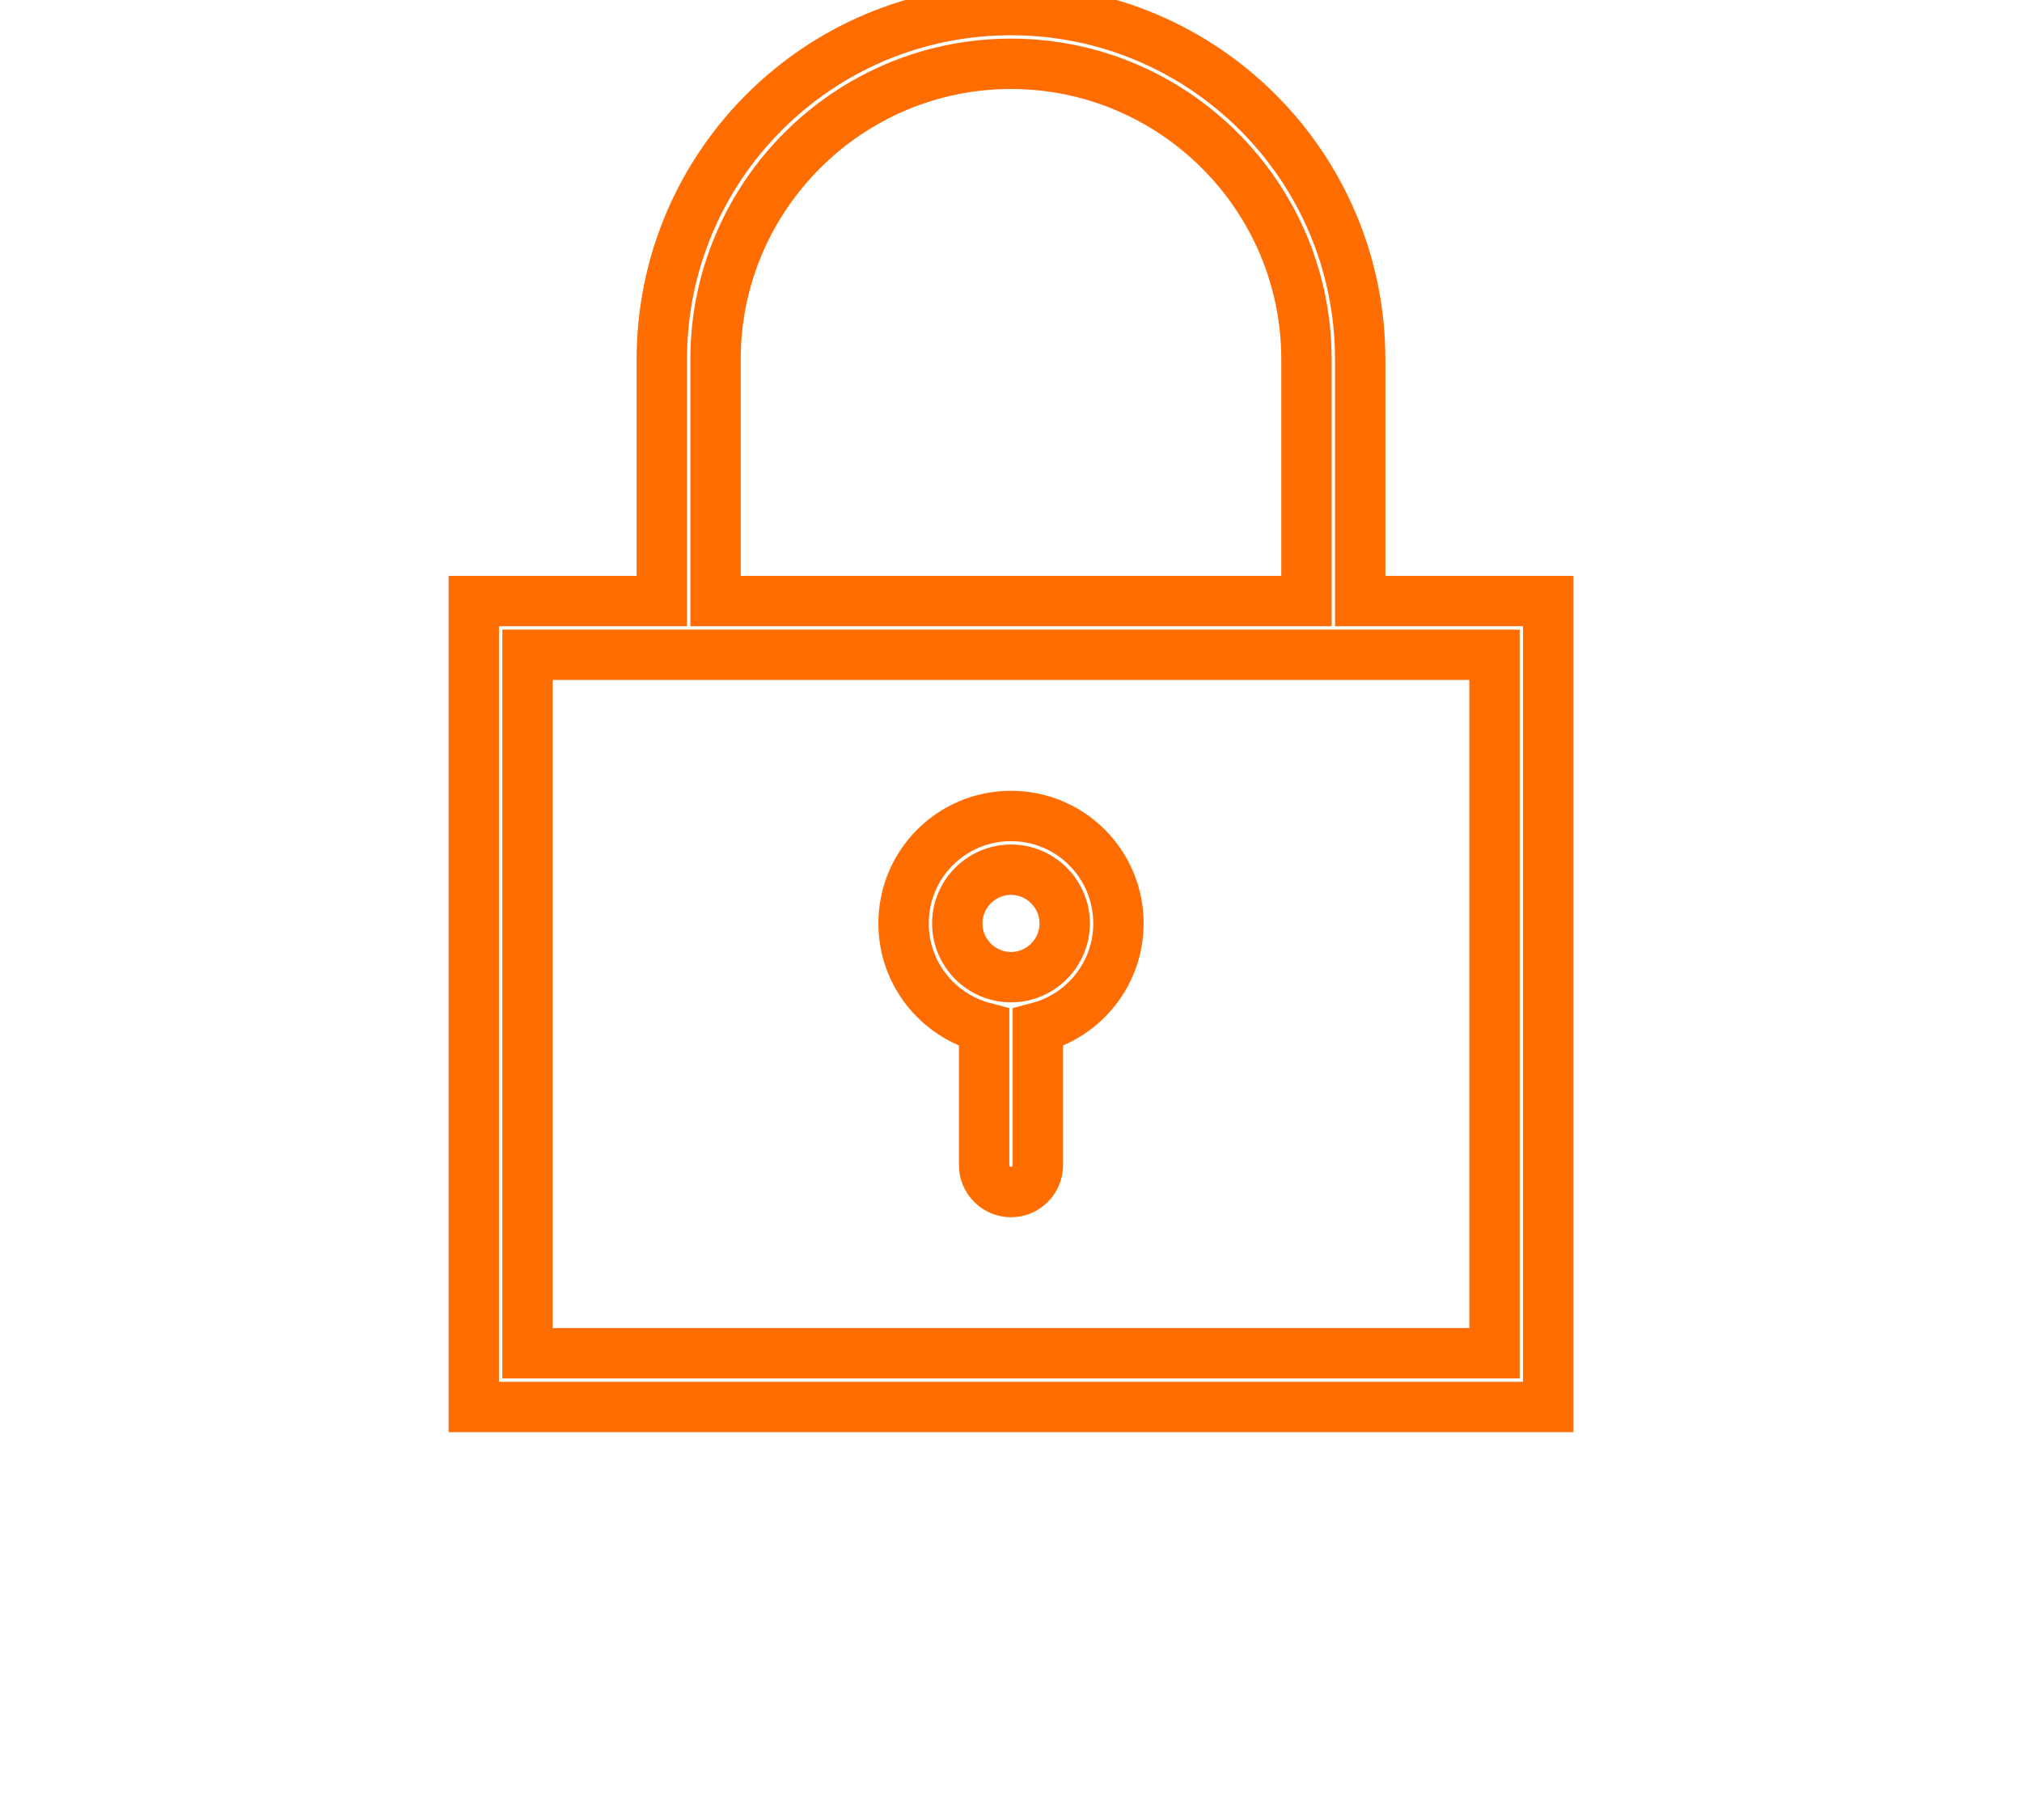 <svg xmlns="http://www.w3.org/2000/svg" width="20" height="18" viewBox="0 45 512 542" aria-hidden="true">
<g fill="none" stroke="#ff6c00" stroke-width="15">
<path d="M360 224v-72c0-57.4-46.6-104-104-104 -57.5 0-104 46.6-104 104v72H96v240h320V224H360zM168 152c0-48.5 39.5-88 88-88 48.5 0 88 39.5 88 88v72H168V152zM400 448H112V240h288V448z"/>
<path d="M288 320c0-17.7-14.3-32-32-32s-32 14.3-32 32c0 14.9 10.2 27.4 24 31v41c0 4.4 3.6 8 8 8s8-3.6 8-8v-41C277.8 347.4 288 334.9 288 320zM256 336c-8.8 0-16-7.2-16-16s7.2-16 16-16 16 7.2 16 16S264.8 336 256 336z"/>
</g>
</svg>